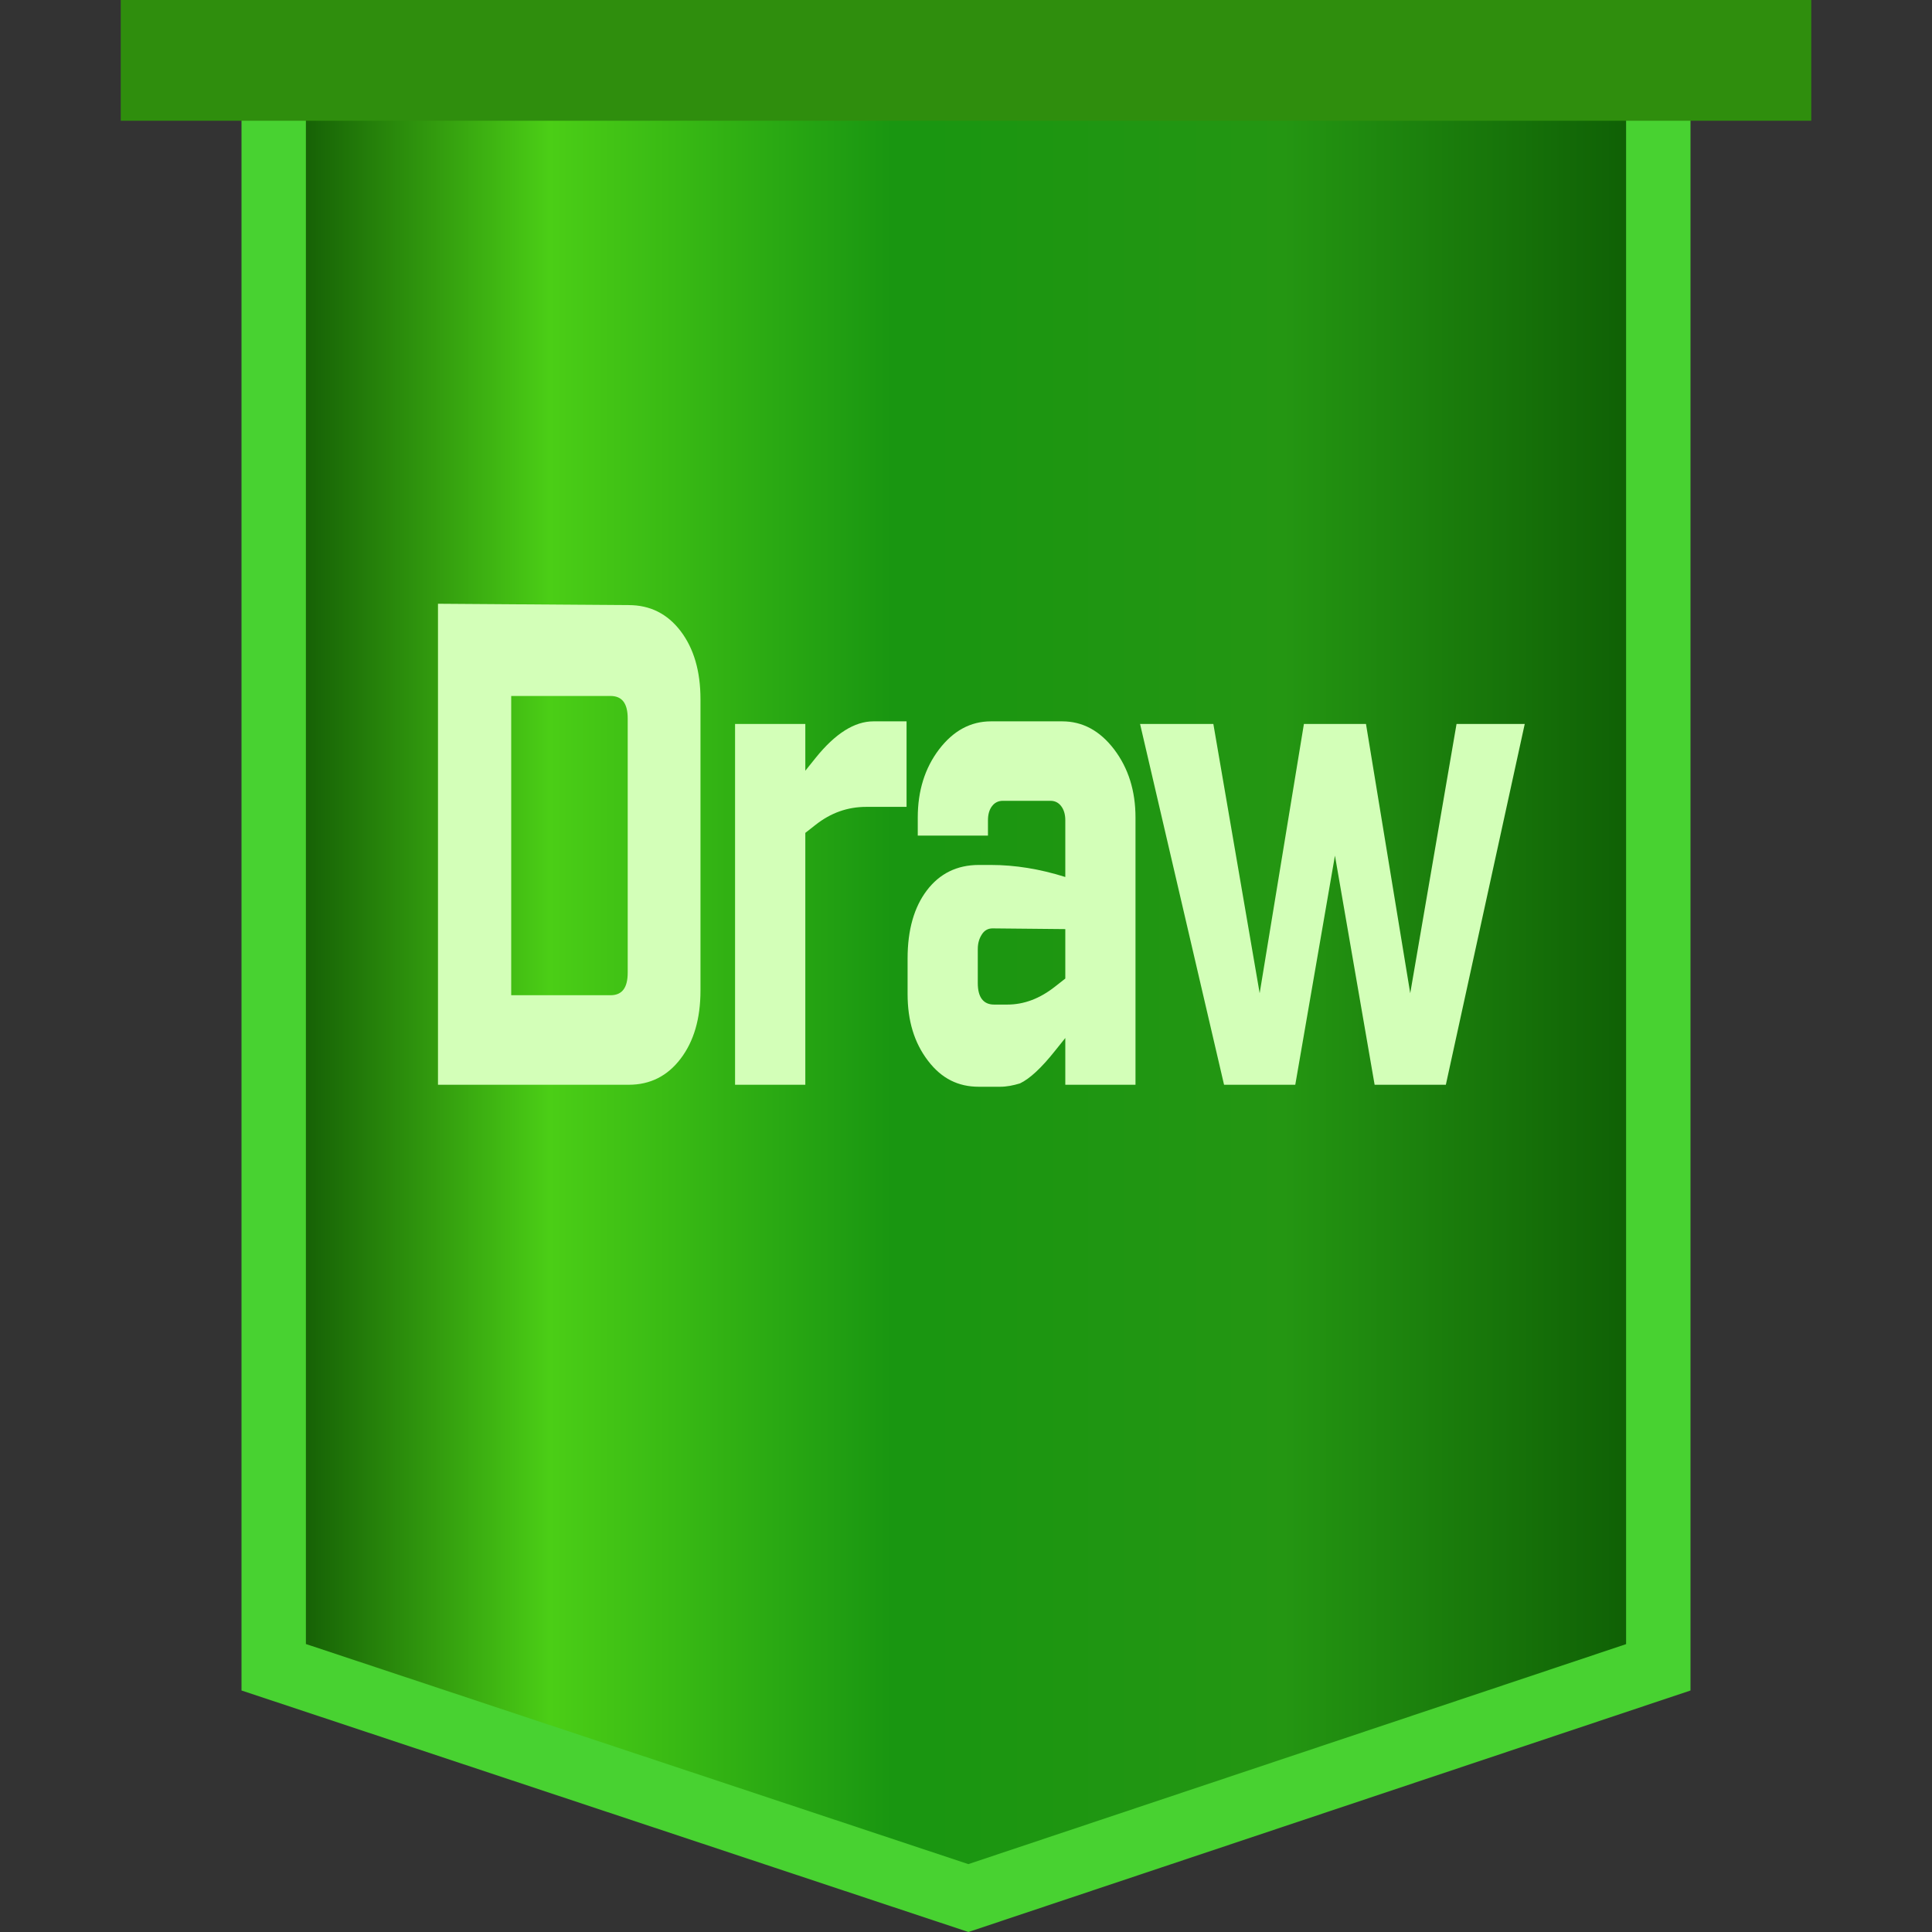 <?xml version="1.0" encoding="UTF-8"?>
<svg width="30px" height="30px" viewBox="0 0 30 30" version="1.1" xmlns="http://www.w3.org/2000/svg" xmlns:xlink="http://www.w3.org/1999/xlink">
    <rect x="0" y="0" width="30" height="30" fill="#333333" stroke="none"/>
    <title>icon_early_result_draw</title>
    <defs>
        <linearGradient x1="100%" y1="50%" x2="0%" y2="50%" id="linearGradient-1">
            <stop stop-color="#0E5D04" offset="0%"></stop>
            <stop stop-color="#249612" offset="26.742%"></stop>
            <stop stop-color="#199611" offset="55.408%"></stop>
            <stop stop-color="#4BCE16" offset="80.442%"></stop>
            <stop stop-color="#115704" offset="100%"></stop>
        </linearGradient>
    </defs>
    <g id="icon_early_result_draw" stroke="none" stroke-width="1" fill="none" fill-rule="evenodd">
        <g id="编组">
            <rect id="矩形" fill="#D8D8D8" opacity="0" x="0" y="0" width="30" height="30"></rect>
            <path d="M25.75,0.5 L25.75,25.89 L15.037,29.473 L4.25,25.889 L4.25,0.5 L25.75,0.5 Z" id="矩形" stroke="#48D231" fill="url(#linearGradient-1)"></path>
            <rect id="矩形" fill="#2F8E0D" x="1.875" y="0" width="26.25" height="1.875"></rect>
            <path d="M9.763,16.844 C10.095,16.844 10.364,16.709 10.569,16.439 C10.774,16.17 10.877,15.817 10.877,15.381 L10.877,10.858 C10.877,10.423 10.774,10.07 10.569,9.8 C10.364,9.531 10.095,9.396 9.763,9.396 L6.801,9.375 L6.801,16.844 L9.763,16.844 Z M9.479,15.454 L7.938,15.454 L7.938,10.807 L9.479,10.807 C9.66,10.807 9.747,10.921 9.747,11.159 L9.747,15.101 C9.747,15.34 9.66,15.454 9.479,15.454 Z M12.505,16.844 L12.505,12.933 L12.663,12.809 C12.9,12.622 13.16,12.529 13.453,12.529 L14.077,12.529 L14.077,11.201 L13.563,11.201 C13.271,11.201 12.971,11.387 12.663,11.771 L12.505,11.968 L12.505,11.242 L11.414,11.242 L11.414,16.844 L12.505,16.844 Z M15.53,16.875 C15.633,16.875 15.736,16.854 15.838,16.823 C15.989,16.751 16.17,16.585 16.384,16.315 L16.542,16.118 L16.542,16.844 L17.632,16.844 L17.632,12.695 C17.632,12.28 17.521,11.927 17.3,11.636 C17.079,11.346 16.81,11.201 16.494,11.201 L15.388,11.201 C15.072,11.201 14.804,11.346 14.582,11.636 C14.361,11.927 14.251,12.28 14.251,12.695 L14.251,12.975 L15.341,12.975 L15.341,12.736 C15.341,12.643 15.364,12.57 15.404,12.518 C15.443,12.466 15.499,12.435 15.57,12.435 L16.313,12.435 C16.384,12.435 16.439,12.466 16.478,12.518 C16.518,12.57 16.542,12.643 16.542,12.736 L16.542,13.618 C16.147,13.493 15.759,13.431 15.388,13.431 L15.199,13.431 C14.859,13.431 14.59,13.566 14.393,13.825 C14.195,14.085 14.093,14.437 14.093,14.883 L14.093,15.433 C14.093,15.848 14.195,16.19 14.409,16.47 C14.622,16.751 14.883,16.875 15.199,16.875 L15.53,16.875 Z M15.641,15.599 L15.436,15.599 C15.27,15.599 15.183,15.485 15.183,15.267 L15.183,14.738 C15.183,14.645 15.206,14.572 15.246,14.51 C15.285,14.448 15.341,14.416 15.412,14.416 L16.542,14.427 L16.542,15.195 L16.384,15.319 C16.147,15.506 15.902,15.599 15.641,15.599 Z M20.113,16.844 L20.729,13.286 L21.345,16.844 L22.451,16.844 L23.676,11.242 L22.617,11.242 L21.898,15.423 L21.211,11.242 L20.247,11.242 L19.56,15.423 L18.841,11.242 L17.703,11.242 L19.007,16.844 L20.113,16.844 Z" id="Draw" fill="#D3FFB8" fill-rule="nonzero"></path>
        </g>
    </g>
</svg>